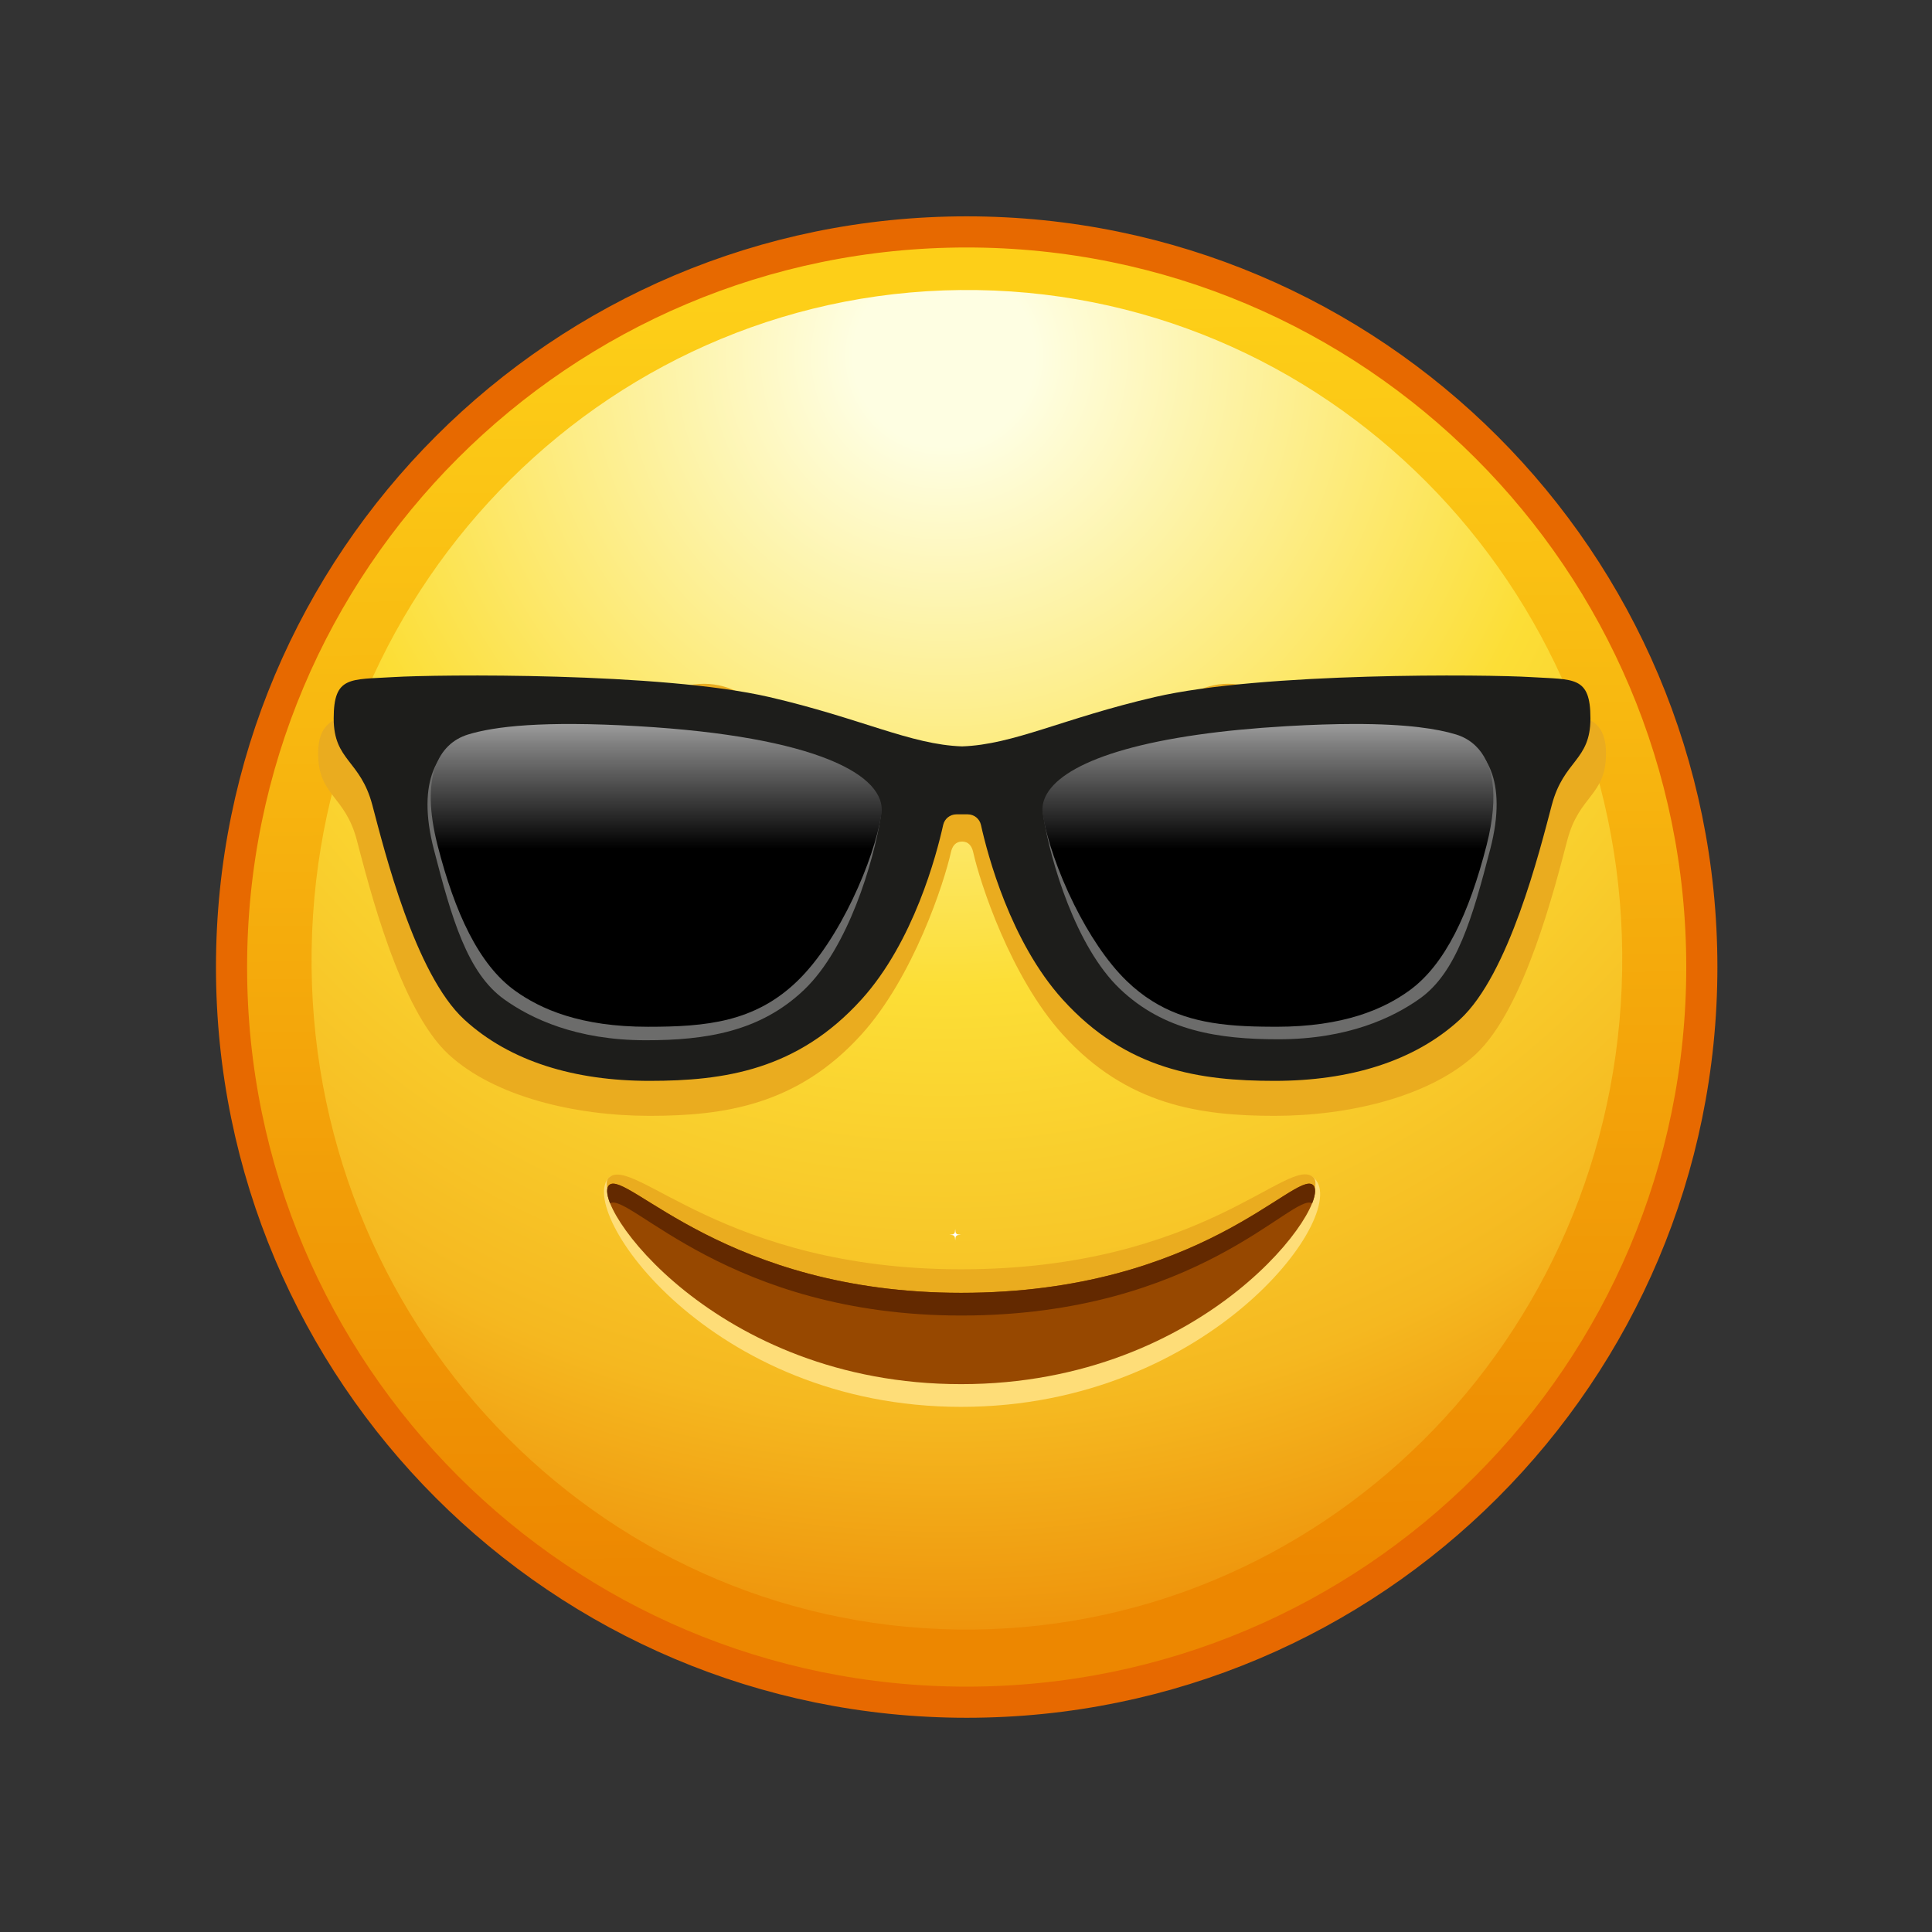 <svg xmlns="http://www.w3.org/2000/svg" xmlns:xlink="http://www.w3.org/1999/xlink" viewBox="0 0 512 512" width="512" height="512" style="width: 100%; height: 100%; transform: translate3d(0,0,0); content-visibility: visible;" preserveAspectRatio="xMidYMid meet"><rect x="0" y="0" width="512" height="512" fill="#333333" stroke="none"/><defs><clipPath id="__lottie_element_2"><rect width="512" height="512" x="0" y="0"></rect></clipPath><linearGradient id="__lottie_element_9" spreadMethod="pad" gradientUnits="userSpaceOnUse" x1="-80" y1="-85" x2="-80" y2="-35"><stop offset="0%" stop-color="rgb(255,255,255)"></stop><stop offset="46%" stop-color="rgb(128,128,128)"></stop><stop offset="100%" stop-color="rgb(0,0,0)"></stop></linearGradient><linearGradient id="__lottie_element_10" spreadMethod="pad" gradientUnits="userSpaceOnUse" x1="77" y1="-85" x2="77" y2="-35"><stop offset="0%" stop-color="rgb(255,255,255)"></stop><stop offset="46%" stop-color="rgb(128,128,128)"></stop><stop offset="100%" stop-color="rgb(0,0,0)"></stop></linearGradient><linearGradient id="__lottie_element_26" spreadMethod="pad" gradientUnits="userSpaceOnUse" x1="-1.04" y1="-176.5" x2="0.96" y2="188.889"><stop offset="0%" stop-color="rgb(253,207,24)"></stop><stop offset="47%" stop-color="rgb(245,171,12)"></stop><stop offset="93%" stop-color="rgb(237,135,0)"></stop></linearGradient><radialGradient id="__lottie_element_27" spreadMethod="pad" gradientUnits="userSpaceOnUse" cx="-6.04" cy="-160.123" r="342.672" fx="-6.04" fy="-160.123"><stop offset="7%" stop-color="rgb(254,254,226)"></stop><stop offset="28%" stop-color="rgb(253,238,140)"></stop><stop offset="49%" stop-color="rgb(252,222,54)"></stop><stop offset="82%" stop-color="rgb(245,184,32)"></stop><stop offset="100%" stop-color="rgb(238,145,10)"></stop></radialGradient></defs><g clip-path="url(#__lottie_element_2)"><g style="display: block;" transform="matrix(1.03,0,0,1.03,256,261)" opacity="1"><g opacity="1" transform="matrix(0.97,0,0,0.97,-208.999,-213.758)"><g opacity="1" transform="matrix(1,0,0,1,215.644,215.645)"><path fill="url(#__lottie_element_26)" fill-opacity="1" d=" M194.997,0 C194.997,107.694 107.693,194.997 0,194.997 C-107.694,194.997 -194.997,107.694 -194.997,0 C-194.997,-107.694 -107.694,-194.997 0,-194.997 C107.693,-194.997 194.997,-107.694 194.997,0z"></path></g><g opacity="1" transform="matrix(1,0,0,1,215.702,213.717)"><path fill="url(#__lottie_element_27)" fill-opacity="1" d=" M173.808,2.663 C172.304,100.772 93.269,179.112 -2.723,177.64 C-98.714,176.168 -175.312,95.445 -173.808,-2.664 C-172.304,-100.773 -93.269,-179.112 2.723,-177.641 C98.714,-176.169 175.312,-95.445 173.808,2.663z"></path></g><g opacity="1" transform="matrix(1,0,0,1,215.644,215.645)"><path stroke-linecap="butt" stroke-linejoin="miter" fill-opacity="0" stroke-miterlimit="10" stroke="rgb(231,105,0)" stroke-opacity="1" stroke-width="8.259" d=" M194.997,0 C194.997,107.694 107.693,194.997 0,194.997 C-107.694,194.997 -194.997,107.694 -194.997,0 C-194.997,-107.694 -107.694,-194.997 0,-194.997 C107.693,-194.997 194.997,-107.694 194.997,0z"></path></g></g></g><g style="display: block;" transform="matrix(1.03,0,0,1.03,255.999,261)" opacity="1"><g opacity="1" transform="matrix(1,0,0,1,0,0)"><path fill="rgb(234,172,31)" fill-opacity="1" d=" M145.346,-70.187 C47.639,-42.633 -94.672,-54.5 -147.369,-70.187 C-158.451,-69.501 -166.687,-70.53 -166.687,-59.559 C-166.687,-48.588 -159.83,-48.93 -156.744,-37.273 C-153.658,-25.616 -145.773,6.27 -133.087,17.927 C-121.305,28.754 -100.629,33.698 -81.429,33.698 C-62.229,33.698 -43.372,30.955 -26.915,12.784 C-13.477,-2.054 -5.582,-26.437 -3.872,-34.149 C-3.519,-35.742 -2.643,-36.873 -1.011,-36.873 C-1.011,-36.873 -1.011,-36.873 -1.011,-36.873 C-1.011,-36.873 -1.011,-36.873 -1.011,-36.873 C0.621,-36.873 1.497,-35.742 1.85,-34.149 C3.56,-26.437 11.455,-2.054 24.893,12.784 C41.35,30.955 60.208,33.698 79.408,33.698 C98.608,33.698 119.282,28.754 131.064,17.927 C143.75,6.27 151.636,-25.616 154.721,-37.273 C157.807,-48.93 164.664,-48.588 164.664,-59.559 C164.664,-70.53 156.429,-69.501 145.346,-70.187z"></path></g></g><g style="display: block;" transform="matrix(1.03,0,0,1.03,255.999,261)" opacity="1"><g opacity="1" transform="matrix(1,0,0,1,0,0)"><path fill="rgb(254,221,120)" fill-opacity="1" d=" M89.252,49.461 C84.43,45.872 61.659,83.077 -1.257,83.077 C-62.782,83.077 -87.385,45.344 -91.766,49.461 C-100.674,57.831 -65.911,108.575 -1.257,108.575 C63.397,108.575 100.039,57.49 89.252,49.461z"></path></g><g opacity="1" transform="matrix(1,0,0,1,0,0)"><path fill="rgb(234,172,31)" fill-opacity="1" d=" M89.418,49.592 C83.212,43.427 61.319,73.182 -1.257,73.182 C-62.45,73.182 -85.541,43.619 -91.918,49.614 C-96.95,54.344 -65.561,102.446 -1.257,102.446 C63.047,102.446 94.318,54.459 89.418,49.592z"></path></g><g opacity="1" transform="matrix(1,0,0,1,0,0)"><path fill="rgb(151,72,0)" fill-opacity="1" d=" M89.252,51.461 C84.64,47.703 60.579,79.234 -1.257,79.234 C-61.727,79.234 -87.154,47.703 -91.766,51.461 C-97.104,55.811 -64.801,102.732 -1.257,102.732 C62.287,102.732 94.59,55.811 89.252,51.461z"></path></g><g opacity="1" transform="matrix(1,0,0,1,0,0)"><path fill="rgb(99,41,0)" fill-opacity="1" d=" M89.077,56.187 C84.077,53.337 59.868,85.077 -1.252,85.077 C-61.022,85.077 -86.562,53.337 -91.592,56.187 C-92.512,53.807 -92.582,52.127 -91.762,51.457 C-87.152,47.707 -61.722,79.237 -1.252,79.237 C60.578,79.237 84.637,47.707 89.247,51.457 C90.067,52.127 89.997,53.807 89.077,56.187z"></path></g></g><g style="display: block;" transform="matrix(1.03,0,0,1.03,256,241.429)" opacity="1"><g opacity="1" transform="matrix(1,0,0,1,0,0)"><g opacity="1" transform="matrix(1,0,0,1,0,0)"><path fill="rgb(234,172,31)" fill-opacity="1" d=" M91.75,-25.08 C91.75,-6.643 80.862,8.302 67.431,8.302 C54,8.302 43.111,-6.643 43.111,-25.08 C43.111,-43.517 54,-58.463 67.431,-58.463 C80.862,-58.463 91.75,-43.517 91.75,-25.08z"></path></g><g opacity="1" transform="matrix(1,0,0,1,0,0)"><path fill="rgb(151,72,0)" fill-opacity="1" d=" M90.23,-19.502 C90.23,-1.065 80.023,13.88 67.431,13.88 C54.839,13.88 44.631,-1.065 44.631,-19.502 C44.631,-37.939 54.839,-52.884 67.431,-52.884 C80.023,-52.884 90.23,-37.939 90.23,-19.502z"></path></g><g opacity="1" transform="matrix(1,0,0,1,0,0)"><path fill="rgb(99,41,0)" fill-opacity="1" d=" M90.03,-15.174 C88.6,-31.582 79.025,-44.244 67.432,-44.244 C55.839,-44.244 46.264,-31.582 44.834,-15.174 C42.825,-38.136 54.842,-52.881 67.432,-52.881 C80.022,-52.881 91.75,-37.459 90.03,-15.174z"></path></g></g><g opacity="1" transform="matrix(1,0,0,1,0,0)"><g opacity="1" transform="matrix(1,0,0,1,0,0)"><path fill="rgb(234,172,31)" fill-opacity="1" d=" M-42.5,-25.08 C-42.5,-6.643 -53.662,8.302 -67.431,8.302 C-81.2,8.302 -92.361,-6.643 -92.361,-25.08 C-92.361,-43.517 -81.2,-58.463 -67.431,-58.463 C-53.662,-58.463 -42.5,-43.517 -42.5,-25.08z"></path></g><g opacity="1" transform="matrix(1,0,0,1,0,0)"><path fill="rgb(151,72,0)" fill-opacity="1" d=" M-44.058,-19.502 C-44.058,-1.065 -54.523,13.88 -67.431,13.88 C-80.339,13.88 -90.803,-1.065 -90.803,-19.502 C-90.803,-37.939 -80.339,-52.884 -67.431,-52.884 C-54.523,-52.884 -44.058,-37.939 -44.058,-19.502z"></path></g><g opacity="1" transform="matrix(1,0,0,1,0,0)"><path fill="rgb(99,41,0)" fill-opacity="1" d=" M-44.263,-15.174 C-45.729,-31.582 -55.545,-44.244 -67.429,-44.244 C-79.313,-44.244 -89.129,-31.582 -90.595,-15.174 C-92.655,-38.136 -80.336,-52.881 -67.429,-52.881 C-54.522,-52.881 -42.5,-37.459 -44.263,-15.174z"></path></g></g></g><g style="display: none;"><g><path></path></g><g><path></path></g><g><path></path></g><g><path></path></g><g><path></path></g><g><path></path></g><g><path></path></g><g><path></path></g><g><path></path></g></g><g style="display: block;" transform="matrix(1.03,0,0,1.03,255.999,261)" opacity="1"><g opacity="1" transform="matrix(1,0,0,1,0,0)"><path fill="rgb(29,29,27)" fill-opacity="1" d=" M145.346,-79.187 C134.264,-79.873 76.352,-80.491 48.55,-74.044 C24.893,-68.558 12.261,-61.81 -1.011,-61.359 C-14.283,-61.81 -26.915,-68.558 -50.572,-74.044 C-78.374,-80.491 -136.287,-79.873 -147.369,-79.187 C-158.451,-78.501 -162.687,-79.53 -162.687,-68.559 C-162.687,-57.588 -155.83,-57.93 -152.744,-46.273 C-149.658,-34.616 -141.773,-2.73 -129.087,8.927 C-117.305,19.754 -100.629,24.698 -81.429,24.698 C-62.229,24.698 -43.372,21.955 -26.915,3.784 C-13.477,-11.054 -7.582,-33.437 -5.872,-41.149 C-5.519,-42.742 -4.111,-43.873 -2.479,-43.873 C-2.479,-43.873 -1.011,-43.873 -1.011,-43.873 C-1.011,-43.873 0.457,-43.873 0.457,-43.873 C2.089,-43.873 3.497,-42.742 3.85,-41.149 C5.56,-33.437 11.455,-11.054 24.893,3.784 C41.35,21.955 60.207,24.698 79.407,24.698 C98.607,24.698 115.282,19.754 127.064,8.927 C139.75,-2.73 147.636,-34.616 150.721,-46.273 C153.807,-57.93 160.664,-57.588 160.664,-68.559 C160.664,-79.53 156.429,-78.501 145.346,-79.187z"></path></g><g opacity="0.35" transform="matrix(1,0,0,1,0,0)"><path fill="rgb(255,255,255)" fill-opacity="1" d=" M-85.201,-64.437 C-110.417,-65.876 -120.766,-65.975 -127.798,-63.843 C-135.747,-61.433 -141.52,-52.664 -136.915,-34.846 C-132.31,-17.028 -128.292,-3.04 -118.788,3.746 C-111.917,8.652 -100.285,14.25 -82.389,14.25 C-66.903,14.25 -52.974,12.076 -41.64,1.258 C-30.306,-9.56 -23.784,-31.593 -21.924,-43.297 C-20.295,-53.552 -37.742,-61.728 -85.201,-64.437z"></path></g><g opacity="1" transform="matrix(1,0,0,1,0,0)"><path fill="url(#__lottie_element_9)" fill-opacity="1" d=" M-84.513,-66.56 C-108.922,-67.972 -121.308,-66.508 -128.115,-64.416 C-135.81,-62.051 -140.429,-53.445 -135.972,-35.959 C-131.515,-18.473 -125.315,-5.219 -116.115,1.441 C-109.464,6.256 -99.173,10.782 -81.849,10.782 C-66.858,10.782 -54.343,9.616 -43.372,-1 C-32.401,-11.616 -23.572,-32.387 -21.772,-43.873 C-20.195,-53.937 -38.572,-63.902 -84.513,-66.56z"></path></g><g opacity="0.35" transform="matrix(1,0,0,1,0,0)"><path fill="rgb(255,255,255)" fill-opacity="1" d=" M83.179,-64.442 C108.395,-65.877 118.743,-65.975 125.775,-63.85 C133.724,-61.447 139.497,-52.705 134.892,-34.943 C130.287,-17.181 126.27,-3.237 116.766,3.528 C109.895,8.419 98.262,14 80.366,14 C64.88,14 50.951,11.833 39.617,1.049 C28.283,-9.735 21.762,-31.701 19.902,-43.368 C18.273,-53.591 35.72,-61.741 83.179,-64.442z"></path></g><g opacity="1" transform="matrix(1,0,0,1,0,0)"><path fill="url(#__lottie_element_10)" fill-opacity="1" d=" M133.95,-35.96 C129.49,-18.47 123.29,-5.22 114.09,1.44 C107.44,6.26 97.15,10.78 79.83,10.78 C79.39,10.78 78.96,10.78 78.52,10.77 C72.41,10.75 66.71,10.48 61.36,9.39 C56.61,8.43 52.13,6.82 47.89,4.15 C45.65,2.75 43.47,1.05 41.35,-1 C36.2,-5.98 31.54,-13.19 27.84,-20.62 C23.65,-29.05 20.71,-37.77 19.75,-43.87 C18.46,-52.07 30.4,-60.19 59.65,-64.36 C66.34,-65.32 73.94,-66.06 82.49,-66.56 C89.07,-66.94 94.76,-67.11 99.73,-67.12 C106.63,-67.13 112.09,-66.82 116.43,-66.31 C120.55,-65.82 123.67,-65.16 126.09,-64.42 C127.97,-63.84 129.67,-62.89 131.1,-61.51 C135.51,-57.3 137.32,-49.16 133.95,-35.96z"></path></g></g><g style="display: block;" transform="matrix(1.133,0,0,1.133,150.533,261.131)" opacity="1"><g opacity="1" transform="matrix(1,0,0,1,0,0)"><path fill="rgb(255,255,255)" fill-opacity="1" d=" M91.248,58.266 C91.248,58.266 91.896,58.333 91.896,58.333 C91.896,58.333 91.248,58.4 91.248,58.4 C90.922,58.434 90.665,58.691 90.631,59.017 C90.631,59.017 90.564,59.666 90.564,59.666 C90.564,59.666 90.497,59.017 90.497,59.017 C90.463,58.691 90.206,58.434 89.88,58.4 C89.88,58.4 89.231,58.333 89.231,58.333 C89.231,58.333 89.88,58.266 89.88,58.266 C90.206,58.232 90.463,57.975 90.497,57.649 C90.497,57.649 90.564,57.001 90.564,57.001 C90.564,57.001 90.631,57.649 90.631,57.649 C90.665,57.975 90.922,58.232 91.248,58.266z"></path></g></g></g></svg>